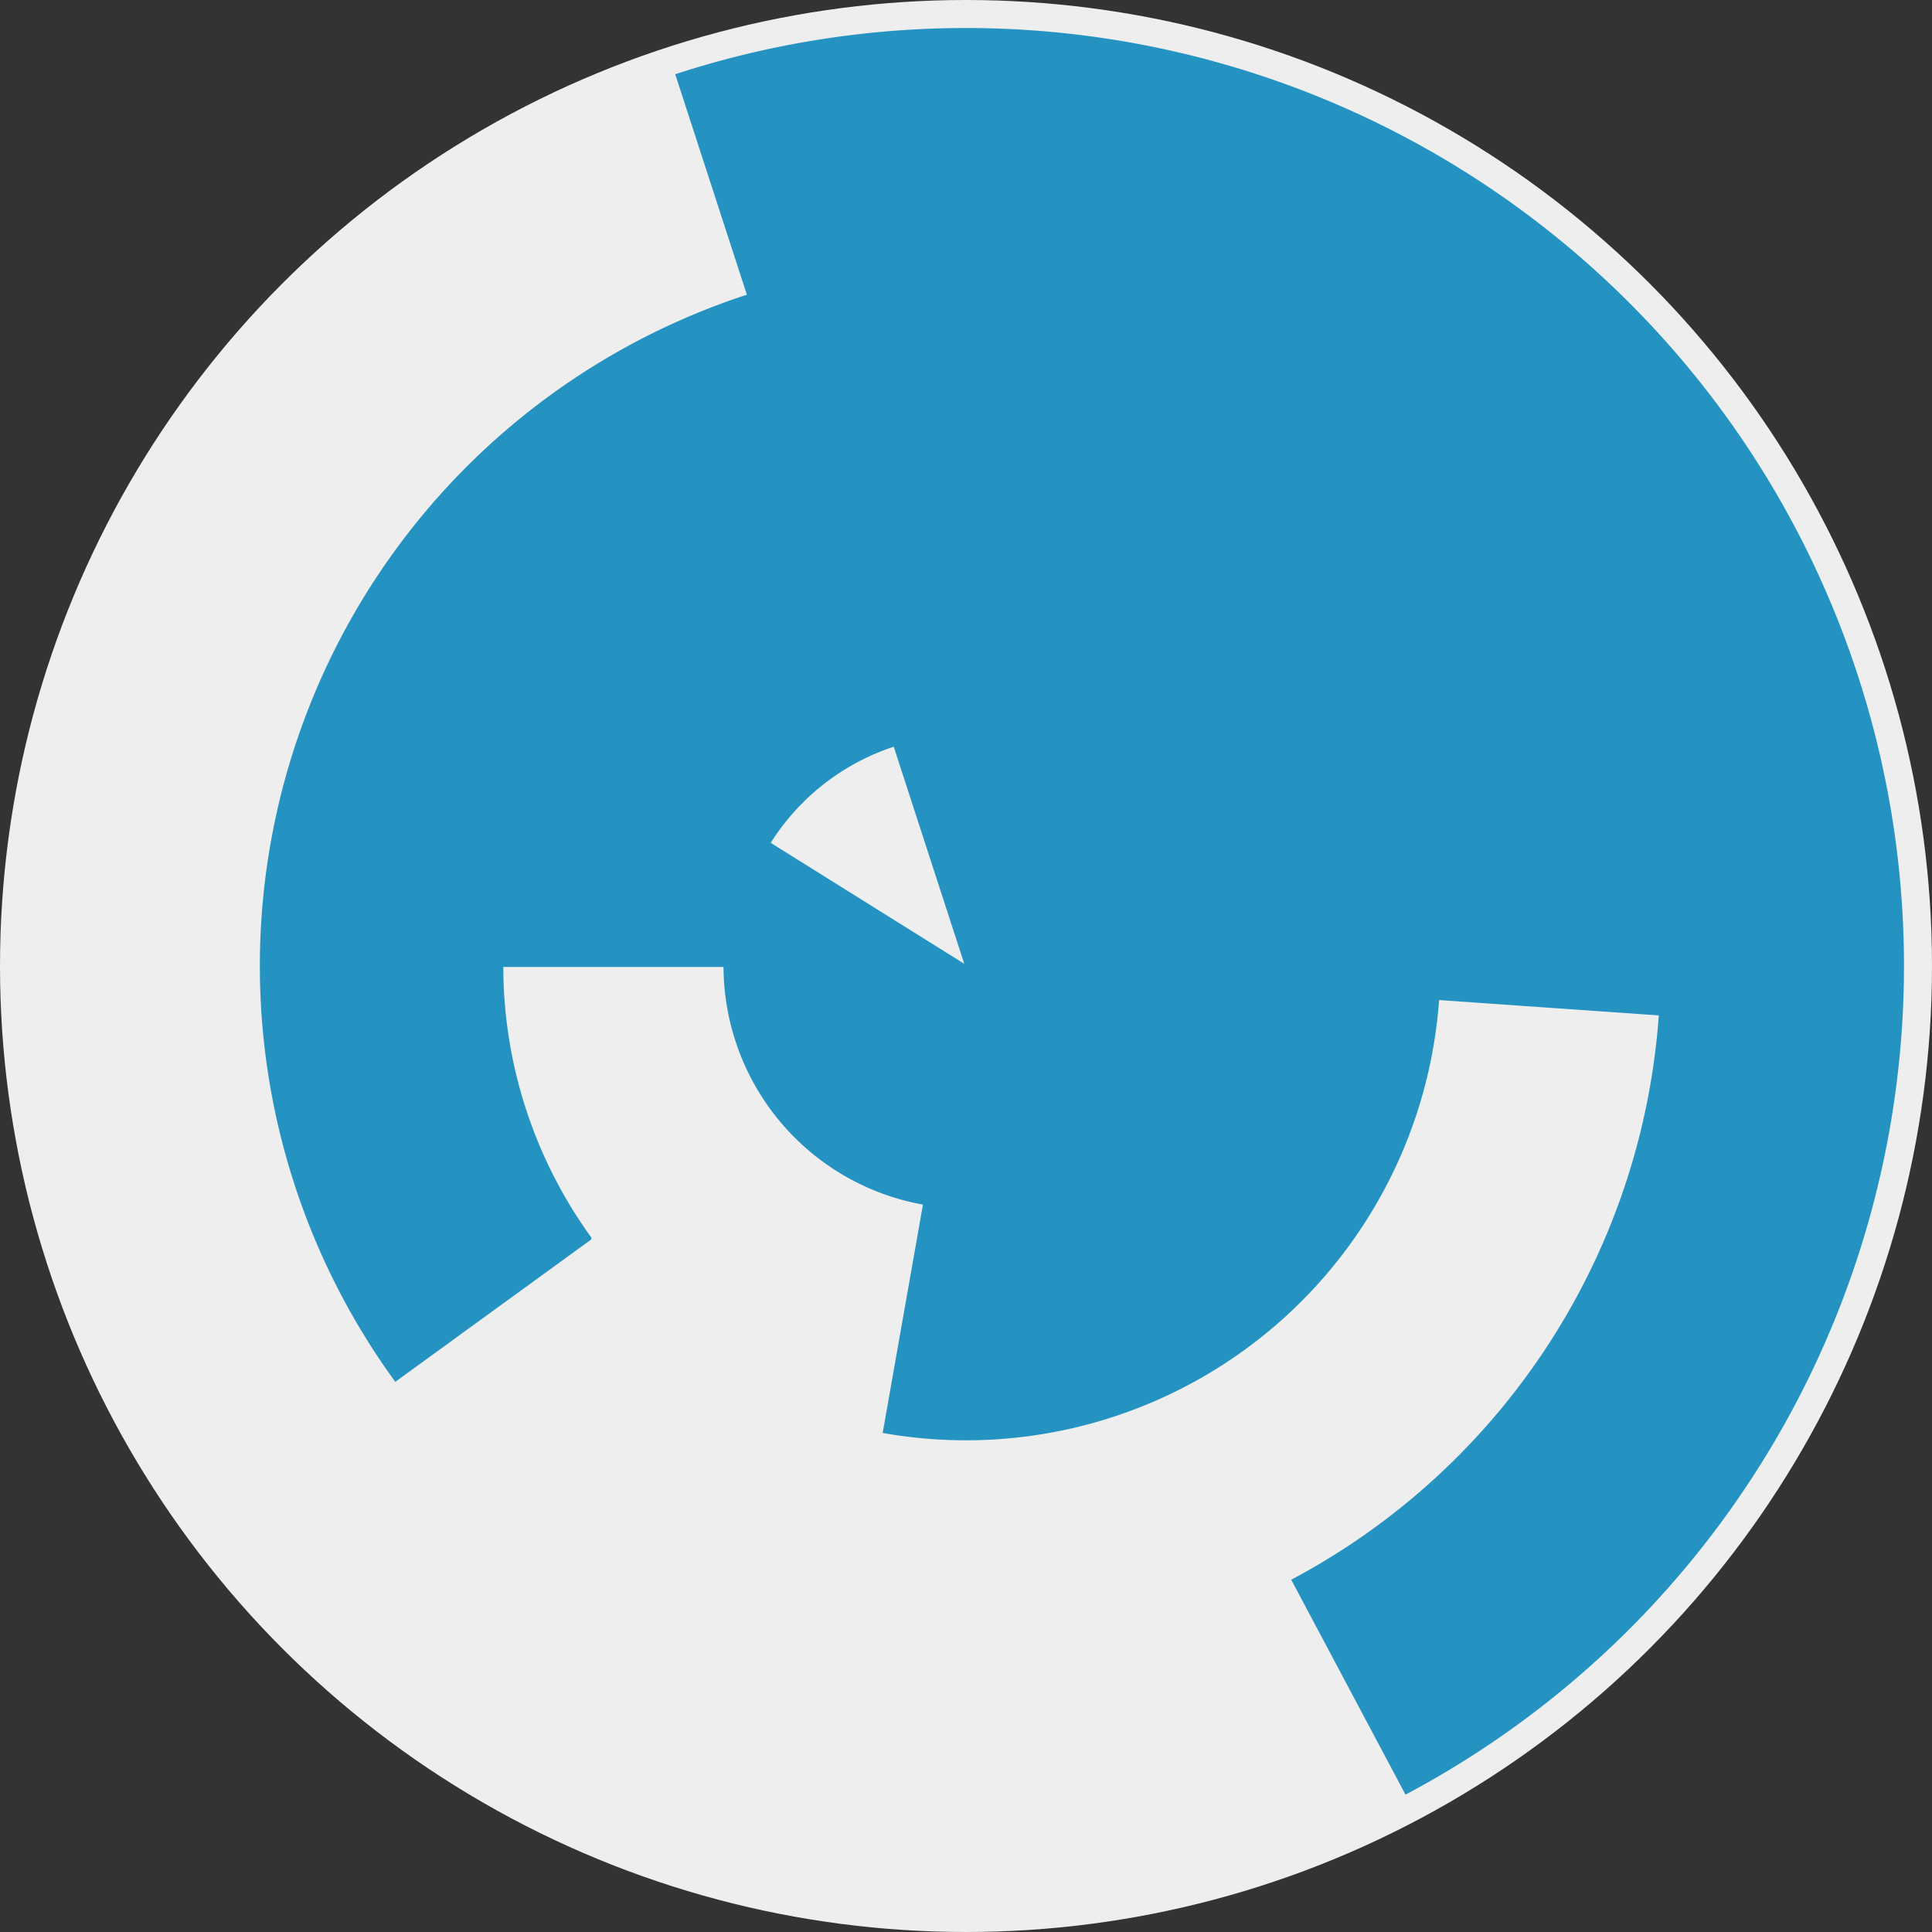 <svg xmlns="http://www.w3.org/2000/svg" version="1.1" width="1000" height="1000" viewBox="0 0 1000 1000"><rect x="0" y="0" width="1000" height="1000" fill="#333333" stroke="none"/><circle cx="500.0" cy="500.0" r="500.0" fill="rgb(238, 238, 238)" stroke="" stroke-width="" />
<path fill="rgb(36, 147, 193)" stroke="rgb(36, 147, 193)" stroke-width="1" d="M 500.0,500.0A 0.0,0.0 0 1 1 500.0,500.0L 393.994,433.76A 125.0,125.0 0 1 0 461.373,381.118L 500.0,500.0" />
<path fill="rgb(36, 147, 193)" stroke="rgb(36, 147, 193)" stroke-width="1" d="M 380.0,500.0A 120.0,120.0 0 1 1 479.162,618.177L 457.456,741.278A 245.0,245.0 0 1 0 255.0,500L 380.0,500.0" />
<path fill="rgb(36, 147, 193)" stroke="rgb(36, 147, 193)" stroke-width="1" d="M 305.836,641.068A 240.0,240.0 0 1 1 739.415,516.742L 864.111,525.461A 365.0,365.0 0 1 0 204.709,714.542L 305.836,641.068" />
<path fill="rgb(36, 147, 193)" stroke="rgb(36, 147, 193)" stroke-width="1" d="M 388.754,157.62A 360.0,360.0 0 0 1 669.01,817.861L 727.694,928.23A 485.0,485.0 0 0 0 350.127,38.738L 388.754,157.62" /></svg>